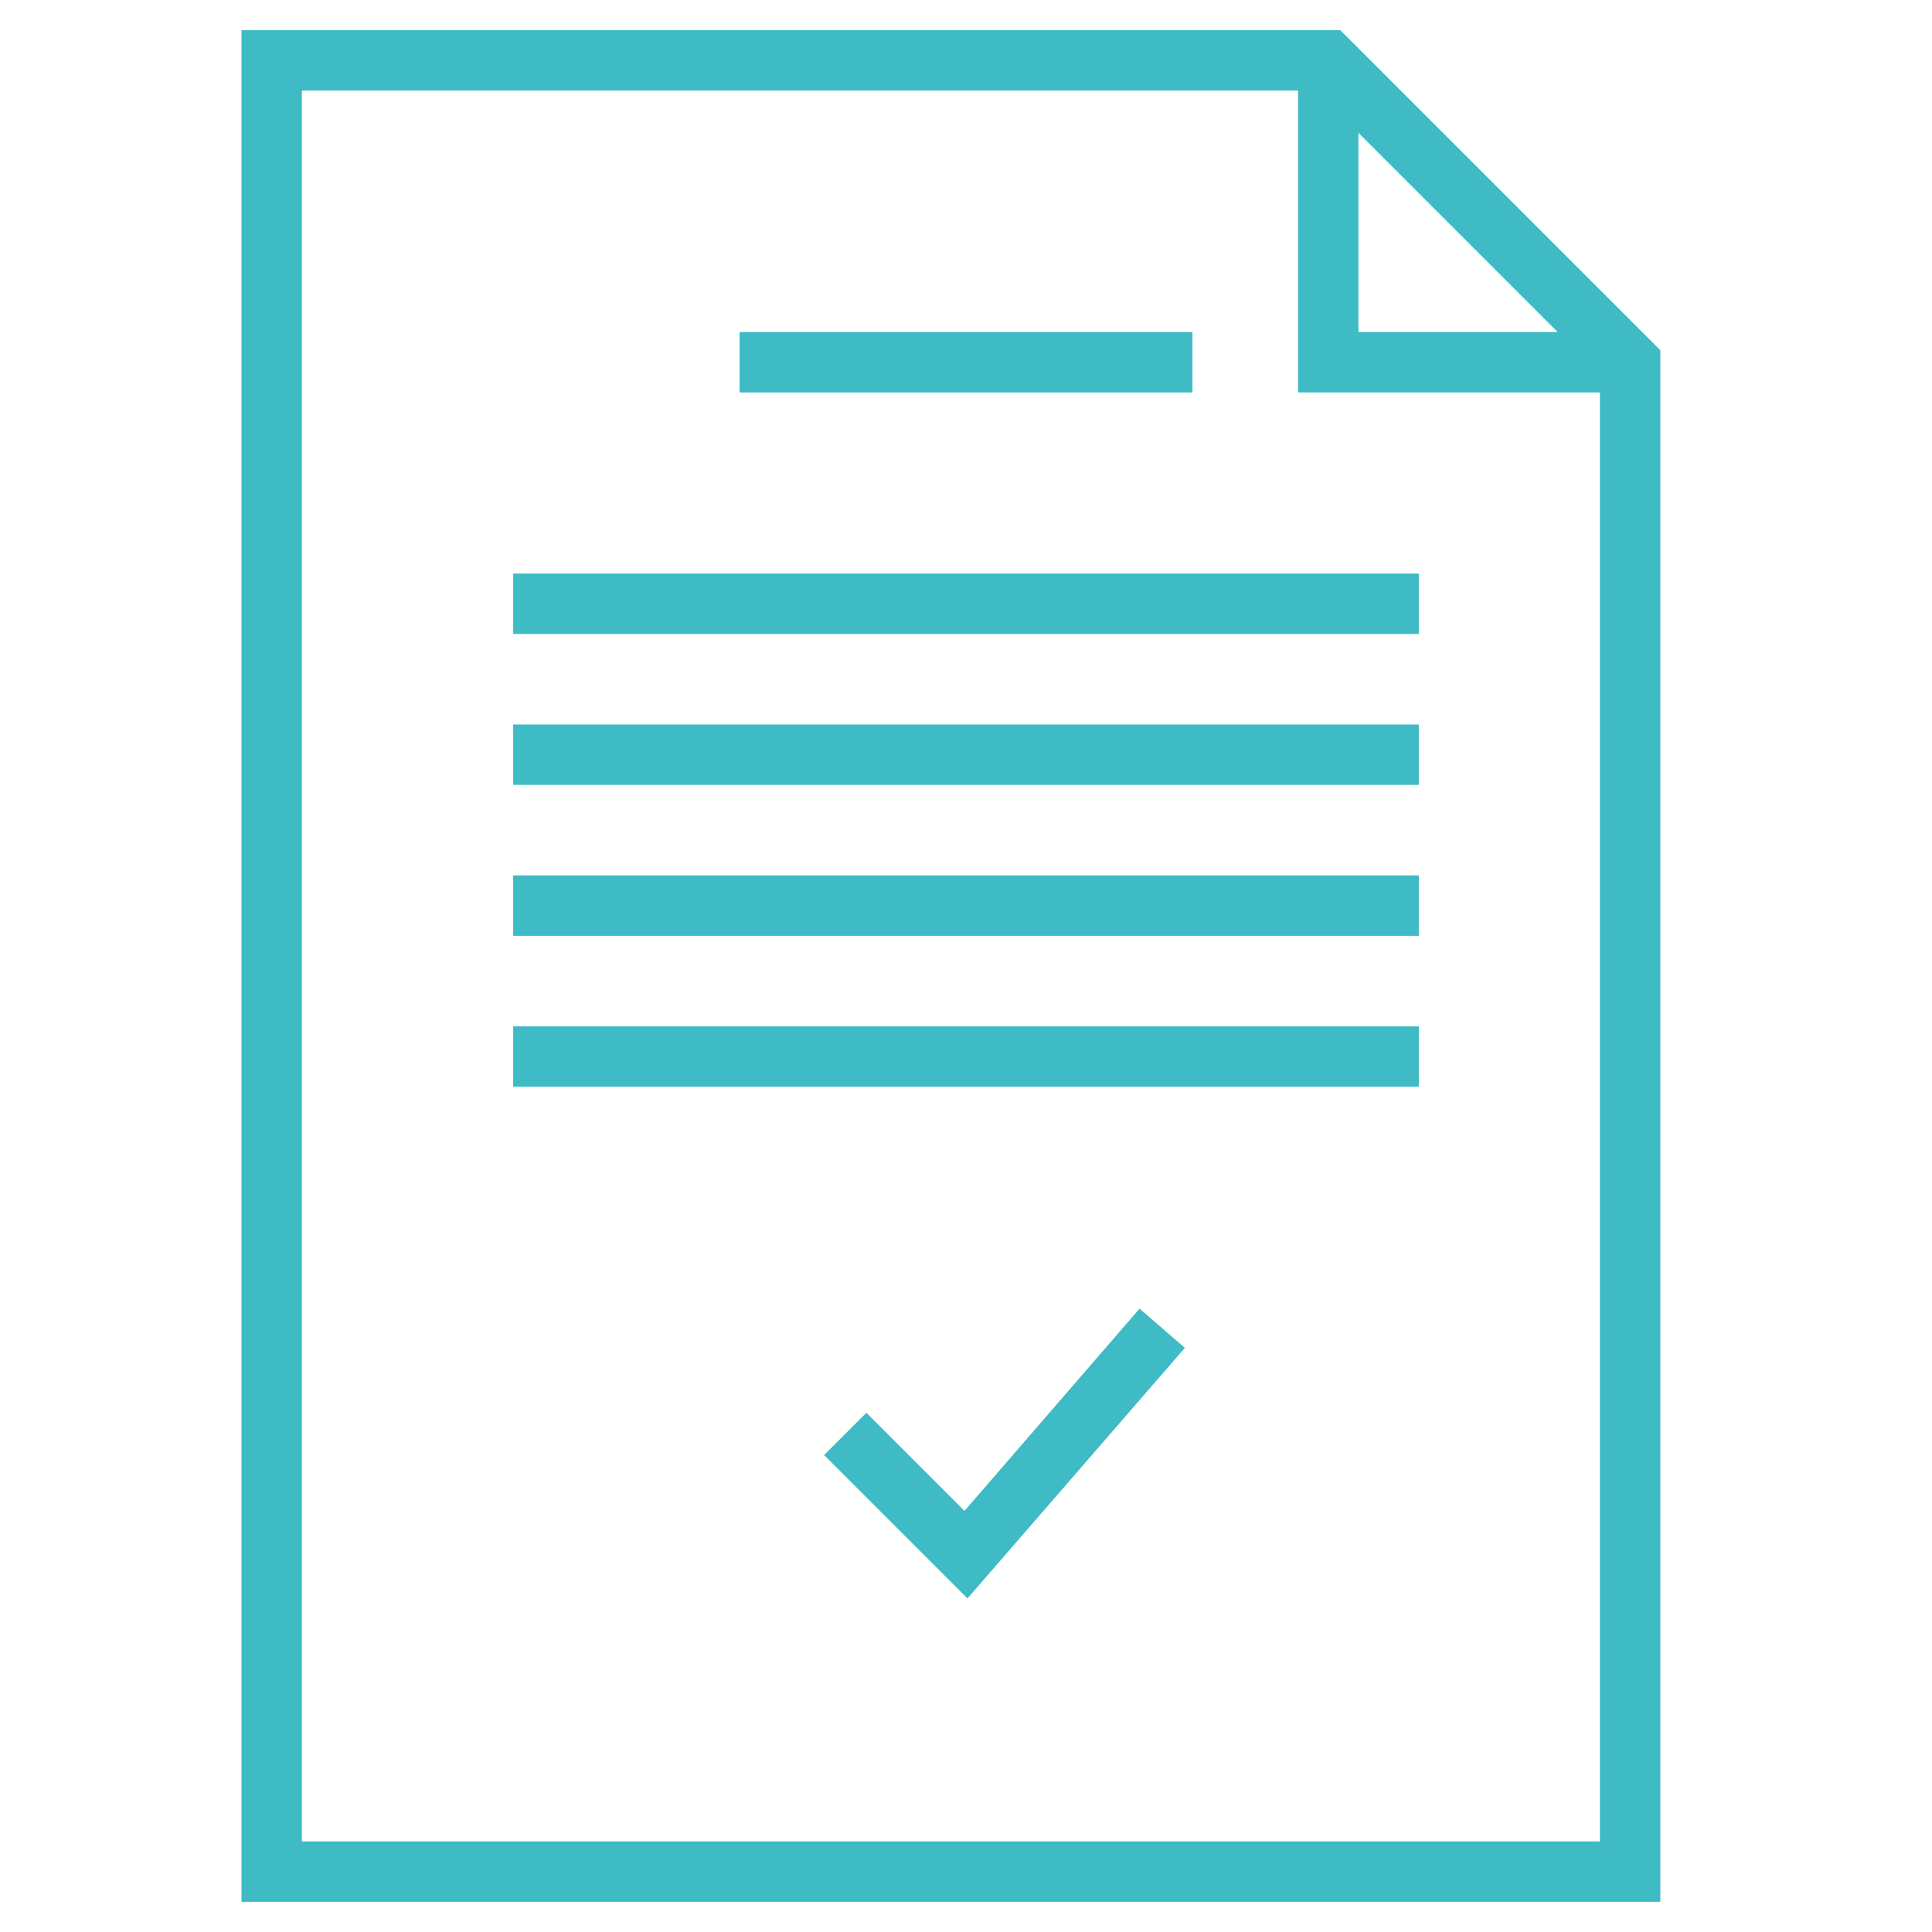 <?xml version="1.0" ?><!DOCTYPE svg  PUBLIC '-//W3C//DTD SVG 1.1//EN'  'http://www.w3.org/Graphics/SVG/1.1/DTD/svg11.dtd'><svg enable-background="new 0 0 128 128" id="Слой_1" version="1.1" viewBox="0 0 128 128" xml:space="preserve" xmlns="http://www.w3.org/2000/svg" xmlns:xlink="http://www.w3.org/1999/xlink"><g><path d="M16,126h94V23.2L88.8,2H16V126z M90,8.8L103.2,22H90V8.8z M20,6h66v20h20v96H20V6z" fill="#3EBBC4"/><rect fill="#3EBBC4" height="4" width="30" x="49" y="22"/><rect fill="#3EBBC4" height="4" width="60" x="34" y="38"/><rect fill="#3EBBC4" height="4" width="60" x="34" y="48"/><rect fill="#3EBBC4" height="4" width="60" x="34" y="58"/><rect fill="#3EBBC4" height="4" width="60" x="34" y="68"/><polygon fill="#3EBBC4" points="63.9,100.1 57.4,93.6 54.6,96.4 64.1,105.9 78.5,89.3 75.5,86.7  "/></g></svg>